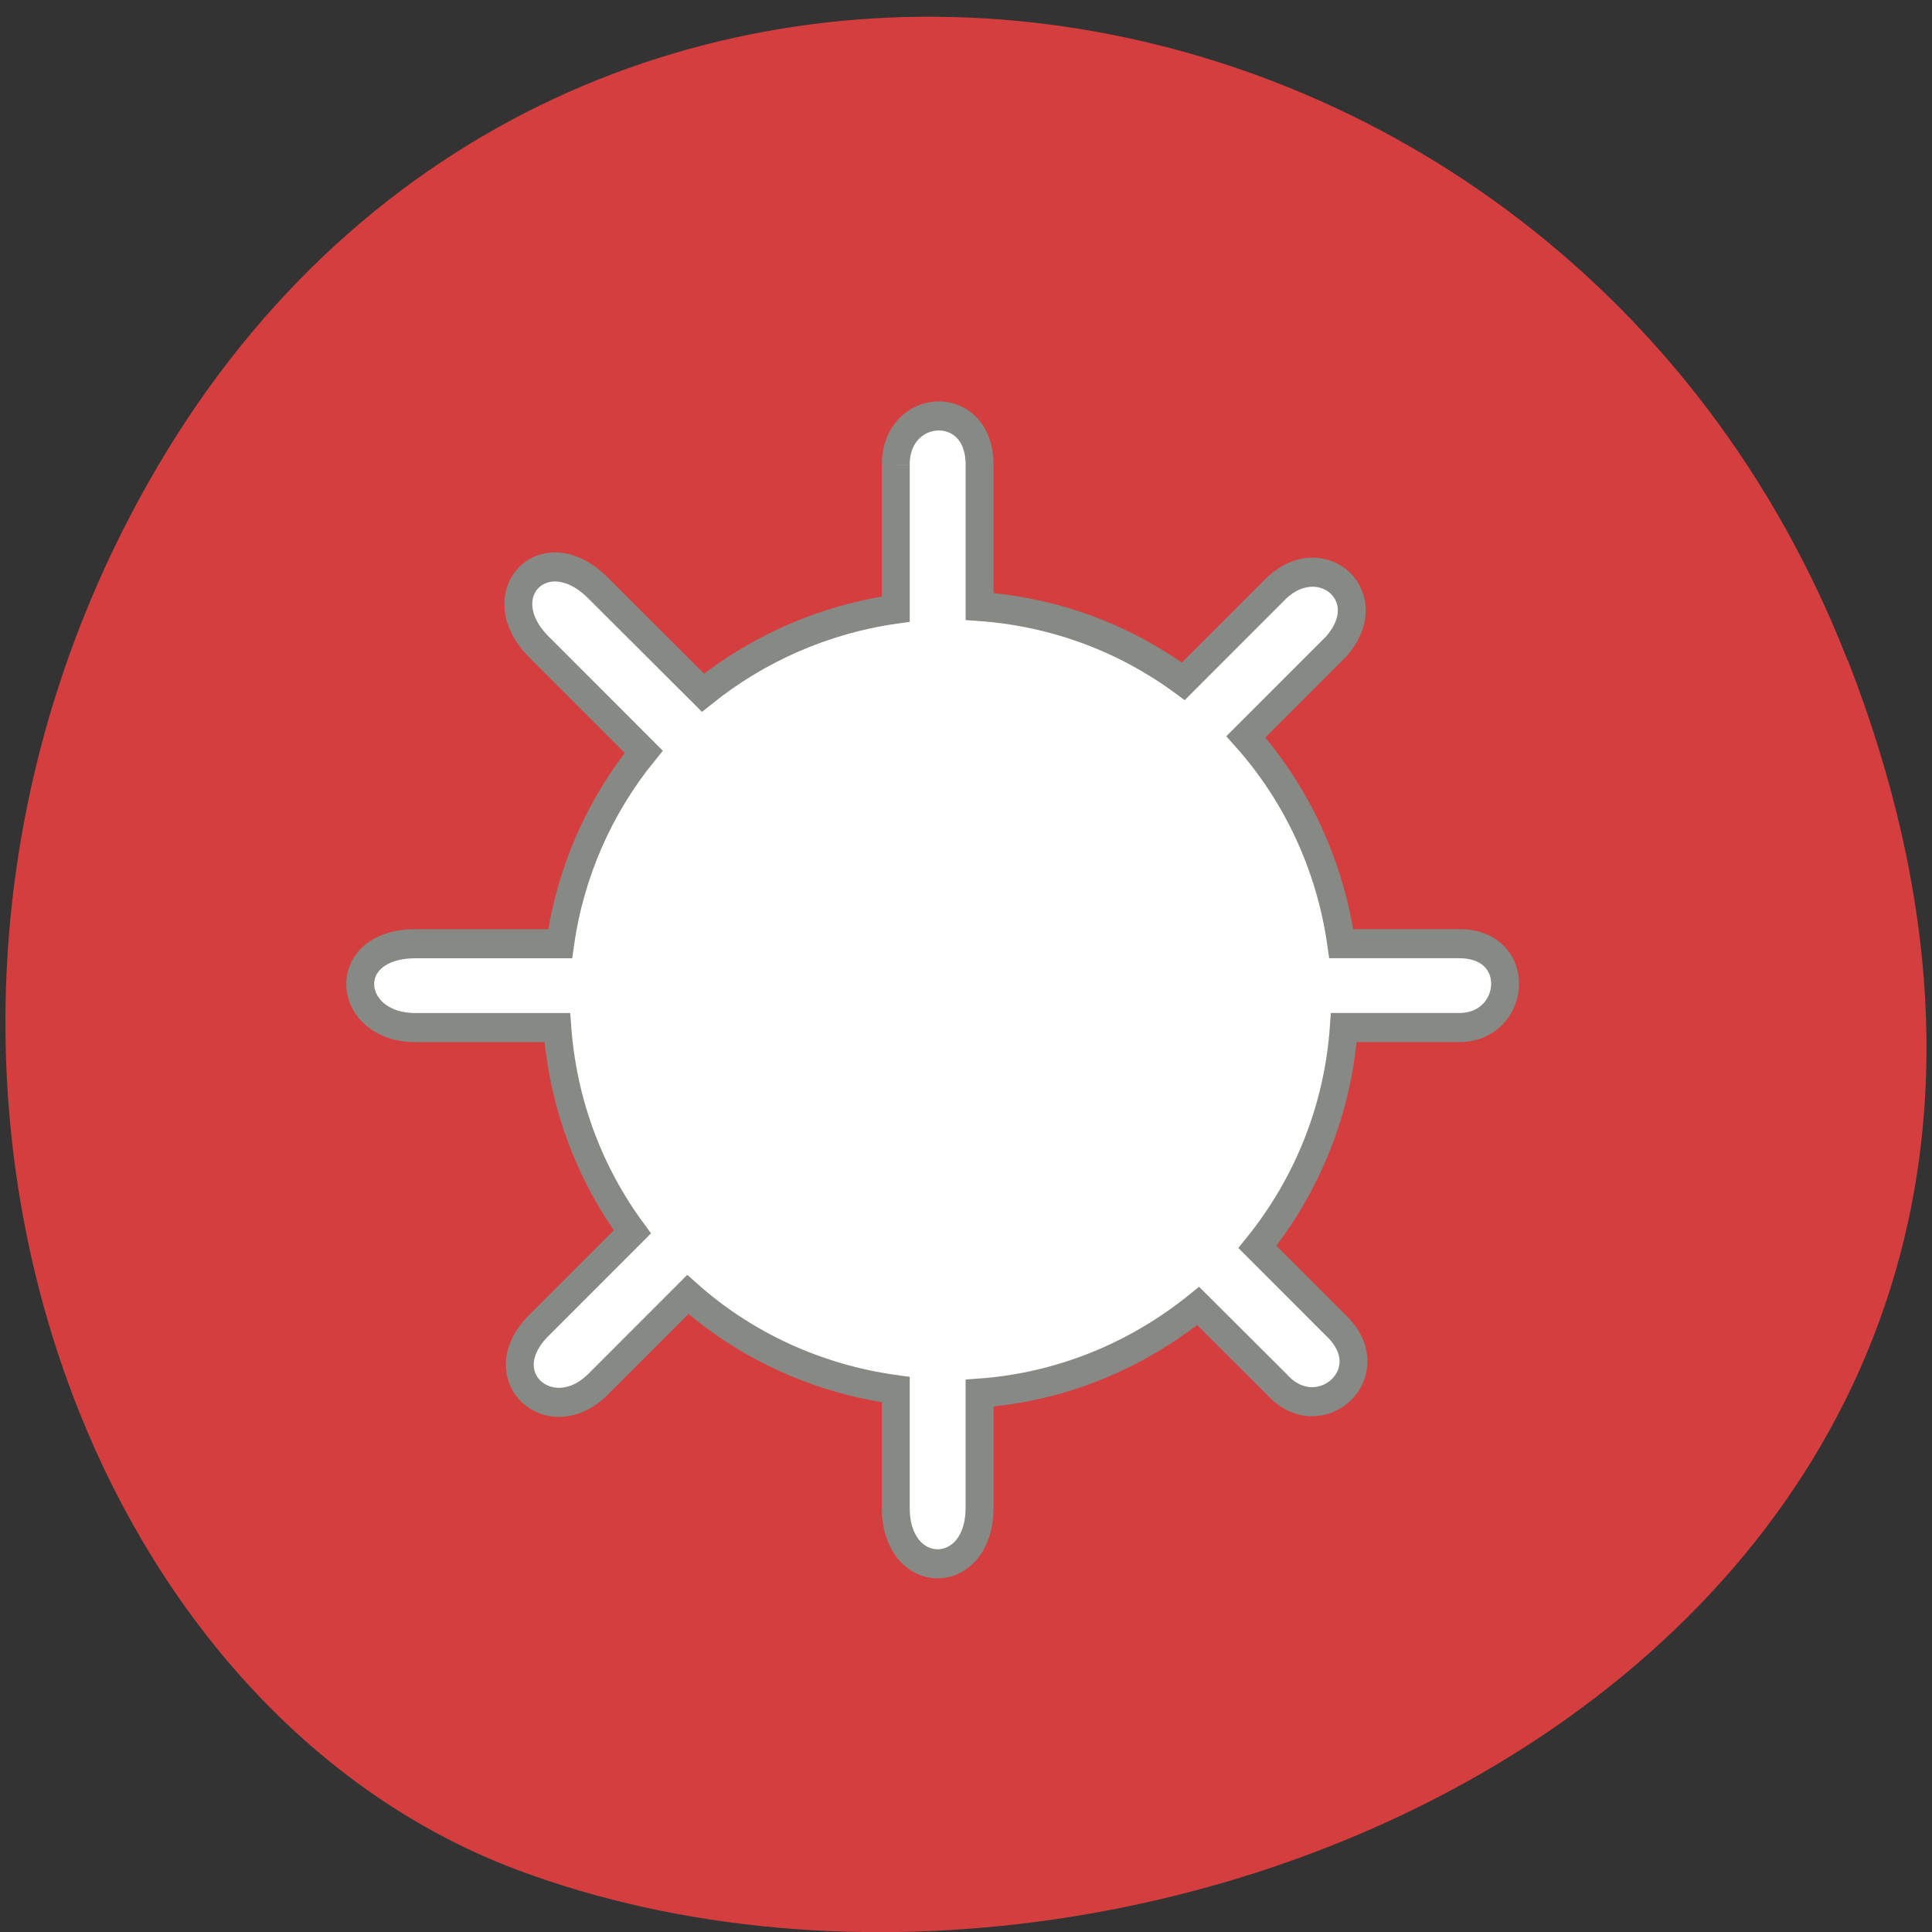 <svg xmlns="http://www.w3.org/2000/svg" viewBox="0 0 32 32"><rect x="0" y="0" width="32" height="32" fill="#333333" stroke="none"/><path d="m 30.605 10.934 c 6.211 15.926 -11.195 24.09 -22.03 20.04 c -7.563 -2.832 -11.332 -14.12 -5.961 -23.254 c 6.777 -11.516 23.2 -9.07 27.988 3.219" fill="#d53e3e"/><path d="m -15.544 -10.08 v 8.866 c -4.619 0.623 -8.86 2.448 -12.332 5.128 l -6.717 -6.432 c -3.426 -3.288 -7.124 0.406 -3.773 3.622 l 6.702 6.432 c -2.807 3.317 -4.694 7.359 -5.343 11.777 h -9.253 c -4.951 0 -4.468 5.143 0 5.143 h 9.07 c 0.362 4.679 2.068 8.967 4.8 12.531 l -5.977 5.737 c -3.275 3.129 0.74 6.519 3.773 3.622 l 5.751 -5.519 c 3.638 3.115 8.241 5.172 13.298 5.838 v 7.243 c 0 4.592 5.358 4.592 5.358 0 v -7.03 c 5.283 -0.362 10.1 -2.332 13.977 -5.345 l 5.03 4.809 c 2.702 2.897 6.958 -0.724 3.773 -3.622 l -5.01 -4.809 c 3.155 -3.752 5.147 -8.373 5.524 -13.458 h 7.381 c 3.668 0 4.151 -5.143 0 -5.143 h -7.547 c -0.709 -4.824 -2.868 -9.213 -6.098 -12.69 l 5.751 -5.519 c 2.868 -3.057 -0.906 -6.215 -3.773 -3.622 l -5.977 5.737 c -3.713 -2.622 -8.166 -4.259 -13.03 -4.592 v -8.706 c 0 -4.129 -5.358 -3.824 -5.358 0" transform="matrix(0.259 0 0 0.27 18.863 10.417)" fill="#fff" fill-rule="evenodd" stroke="#878985" stroke-width="1.784"/></svg>